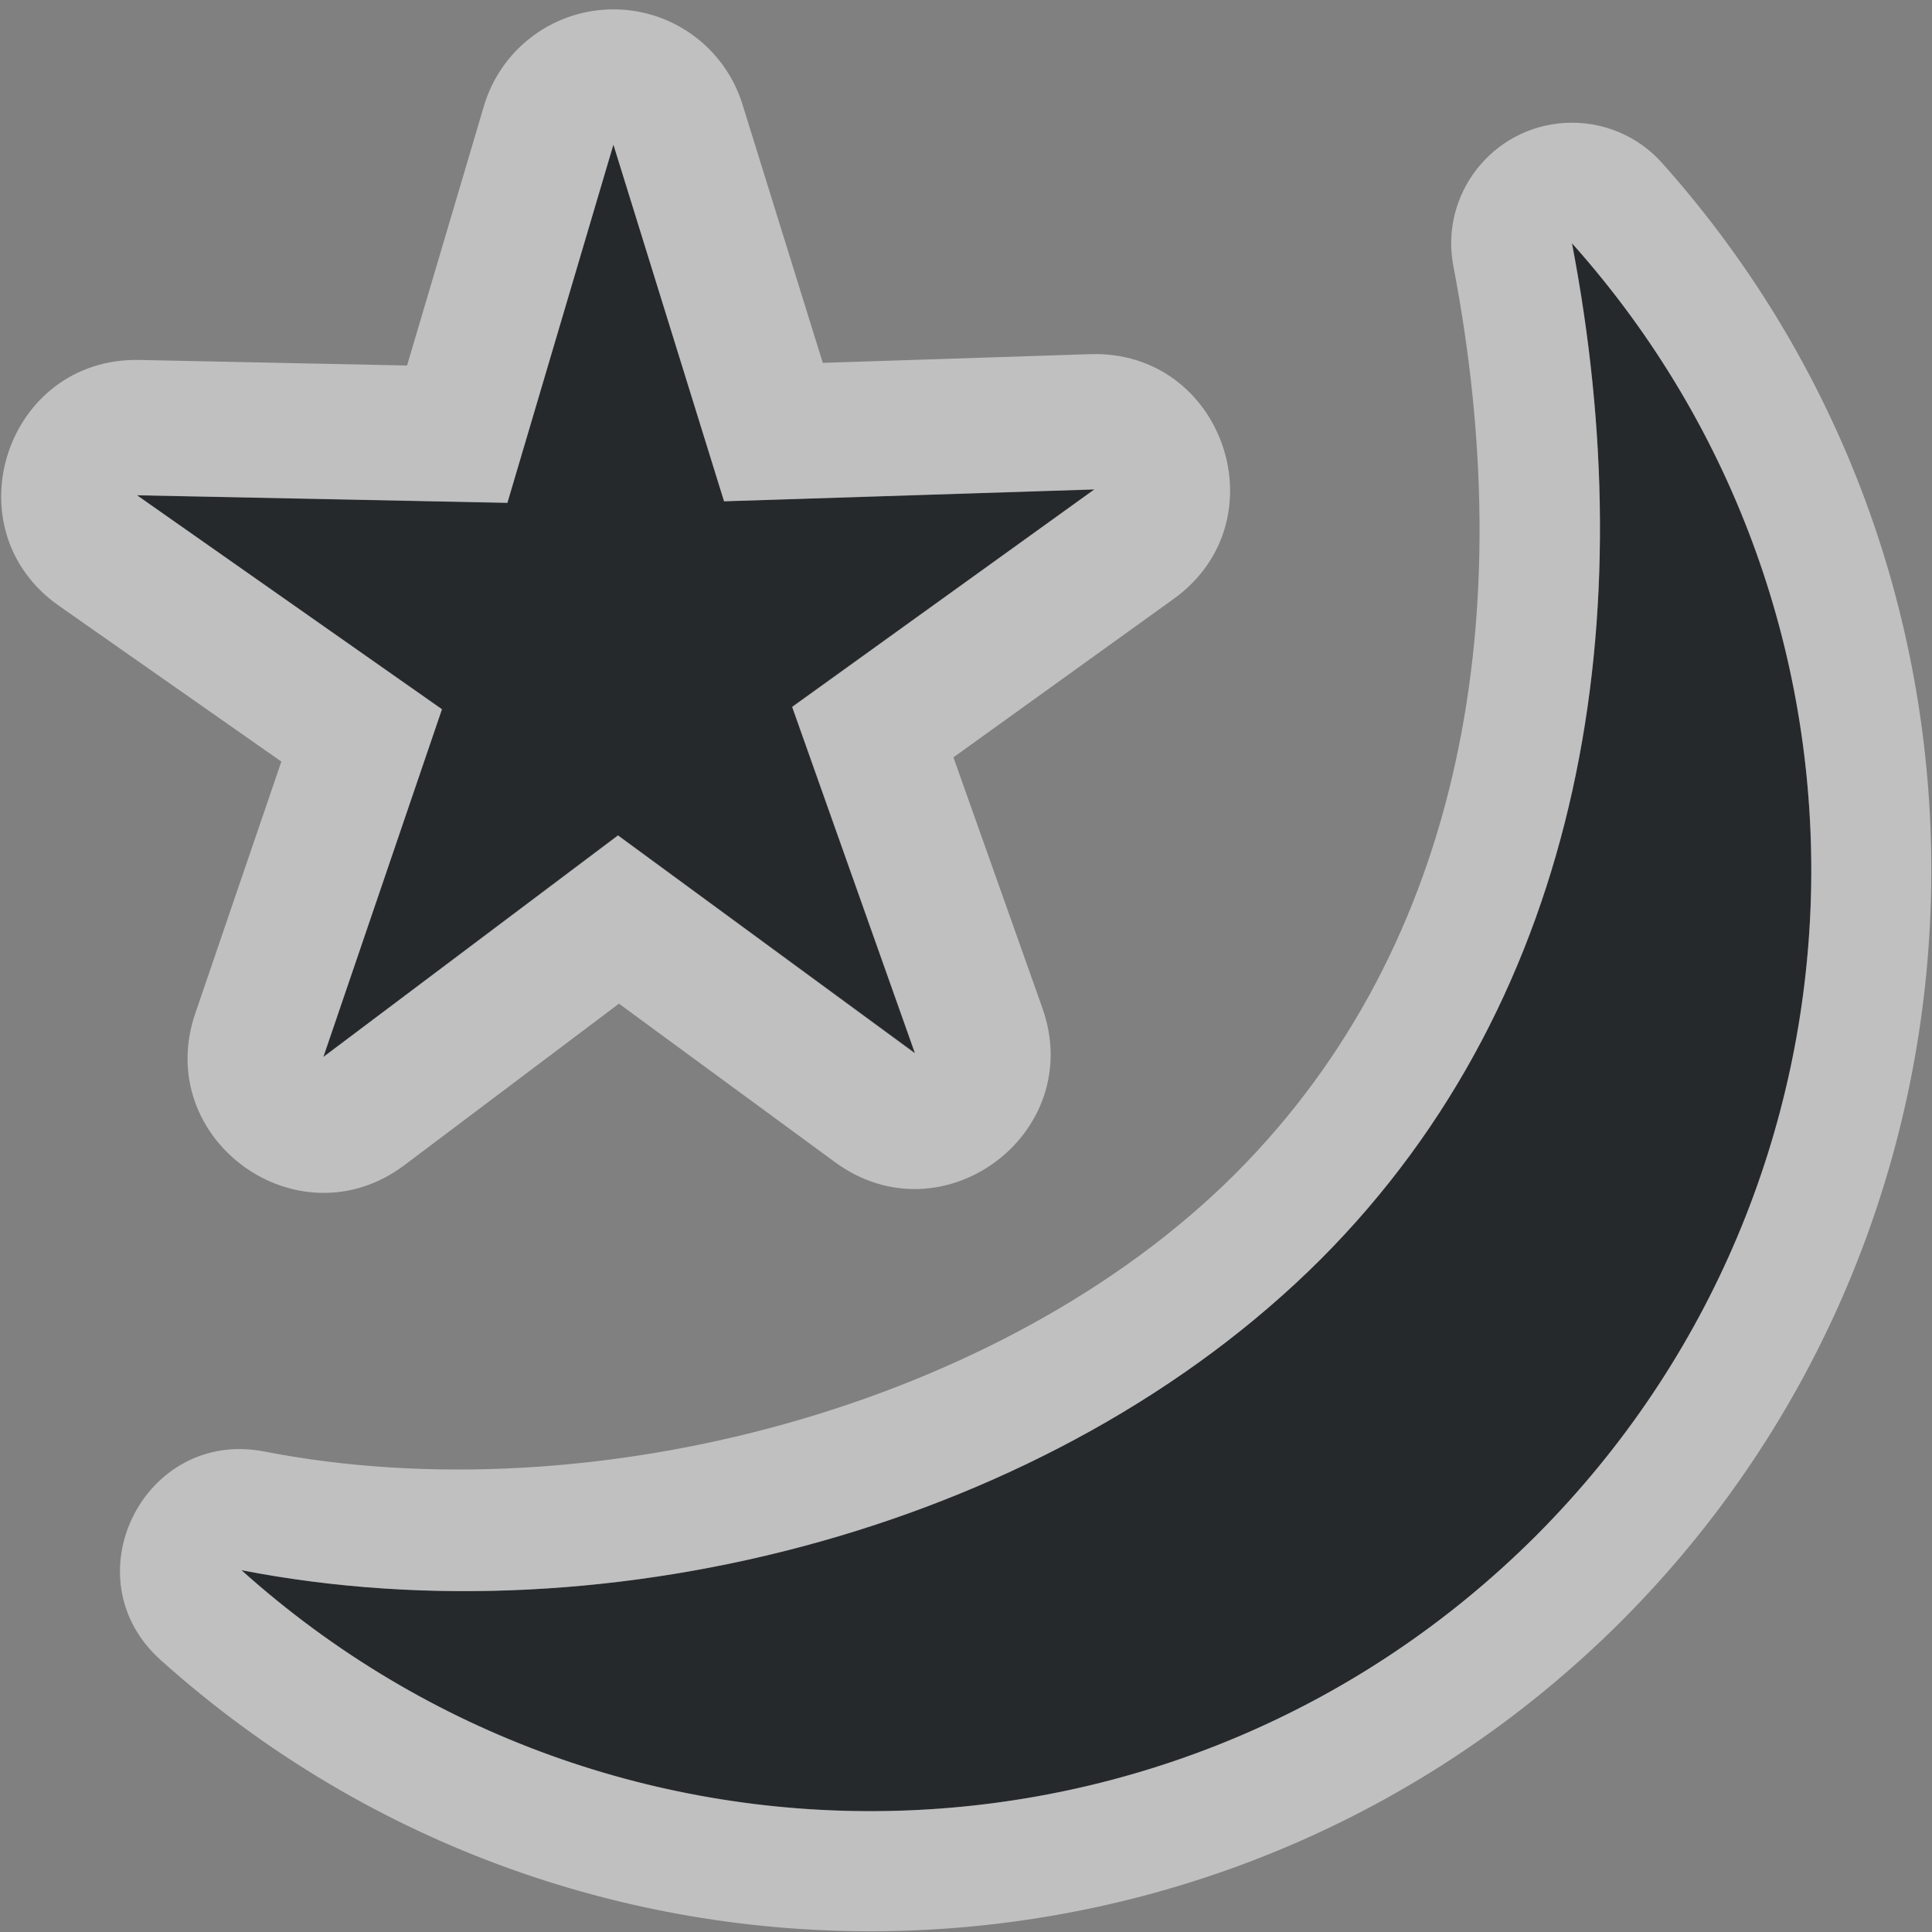 <?xml version="1.0" encoding="UTF-8"?>
<svg id="c" width="16" height="16" version="1.1" xmlns="http://www.w3.org/2000/svg" xmlns:cc="http://creativecommons.org/ns#" xmlns:dc="http://purl.org/dc/elements/1.1/" xmlns:rdf="http://www.w3.org/1999/02/22-rdf-syntax-ns#">
	<rect width="100%" height="100%" fill="#808080" stroke="none"/>
	<defs>
		<style id="current-color-scheme" type="text/css">.ColorScheme-Text {color:#090d11;}.ColorScheme-Background{color:#ffffff;}</style>
	</defs>
	<path id="d" d="m5.08 1.197-0.878 2.966-3.068-0.062 2.526 1.771-0.982 2.88 2.44-1.835 2.46 1.804-1.017-2.869 2.502-1.8-3.066 0.099zm7.939 0.818c0.587 3.06 0.118 6.212-2.084 8.416-2.21 2.205-5.871 3.169-8.935 2.572 3.083 2.768 7.792 2.642 10.723-0.287 2.918-2.925 3.049-7.619 0.297-10.701z" style="fill-opacity:.75;fill:currentColor" class="ColorScheme-Text"/>
	<path id="a" d="m5.045 0.078c-0.483 0.015-0.902 0.339-1.038 0.802l-0.636 2.147-2.215-0.046c-1.108-0.024-1.574 1.404-0.665 2.038l1.839 1.288-0.713 2.086c-0.356 1.044 0.853 1.919 1.734 1.255l1.775-1.336 1.791 1.314c0.889 0.65 2.083-0.239 1.716-1.277l-0.737-2.077 1.821-1.31c0.901-0.645 0.417-2.067-0.691-2.029l-2.212 0.072-0.665-2.14c-0.149-0.481-0.601-0.803-1.104-0.787zm7.915 0.94c-0.603 0.035-1.037 0.593-0.924 1.185 0.545 2.838 0.107 5.605-1.809 7.521-1.923 1.919-5.317 2.826-8.037 2.297-0.997-0.195-1.617 1.049-0.859 1.727 3.471 3.116 8.799 2.973 12.098-0.324 3.286-3.293 3.434-8.604 0.336-12.074-0.203-0.228-0.5-0.35-0.805-0.332zm-7.88 0.18 0.916 2.954 3.067-0.098-2.503 1.802 1.017 2.868-2.459-1.804-2.44 1.834 0.982-2.879-2.525-1.773 3.067 0.063zm7.939 0.818c2.752 3.082 2.622 7.776-0.297 10.701-2.93 2.929-7.64 3.055-10.723 0.287 3.065 0.597 6.725-0.367 8.935-2.572 2.202-2.204 2.671-5.356 2.084-8.416z" style="fill-opacity:.5;fill:currentColor" class="ColorScheme-Background"/>
</svg>
